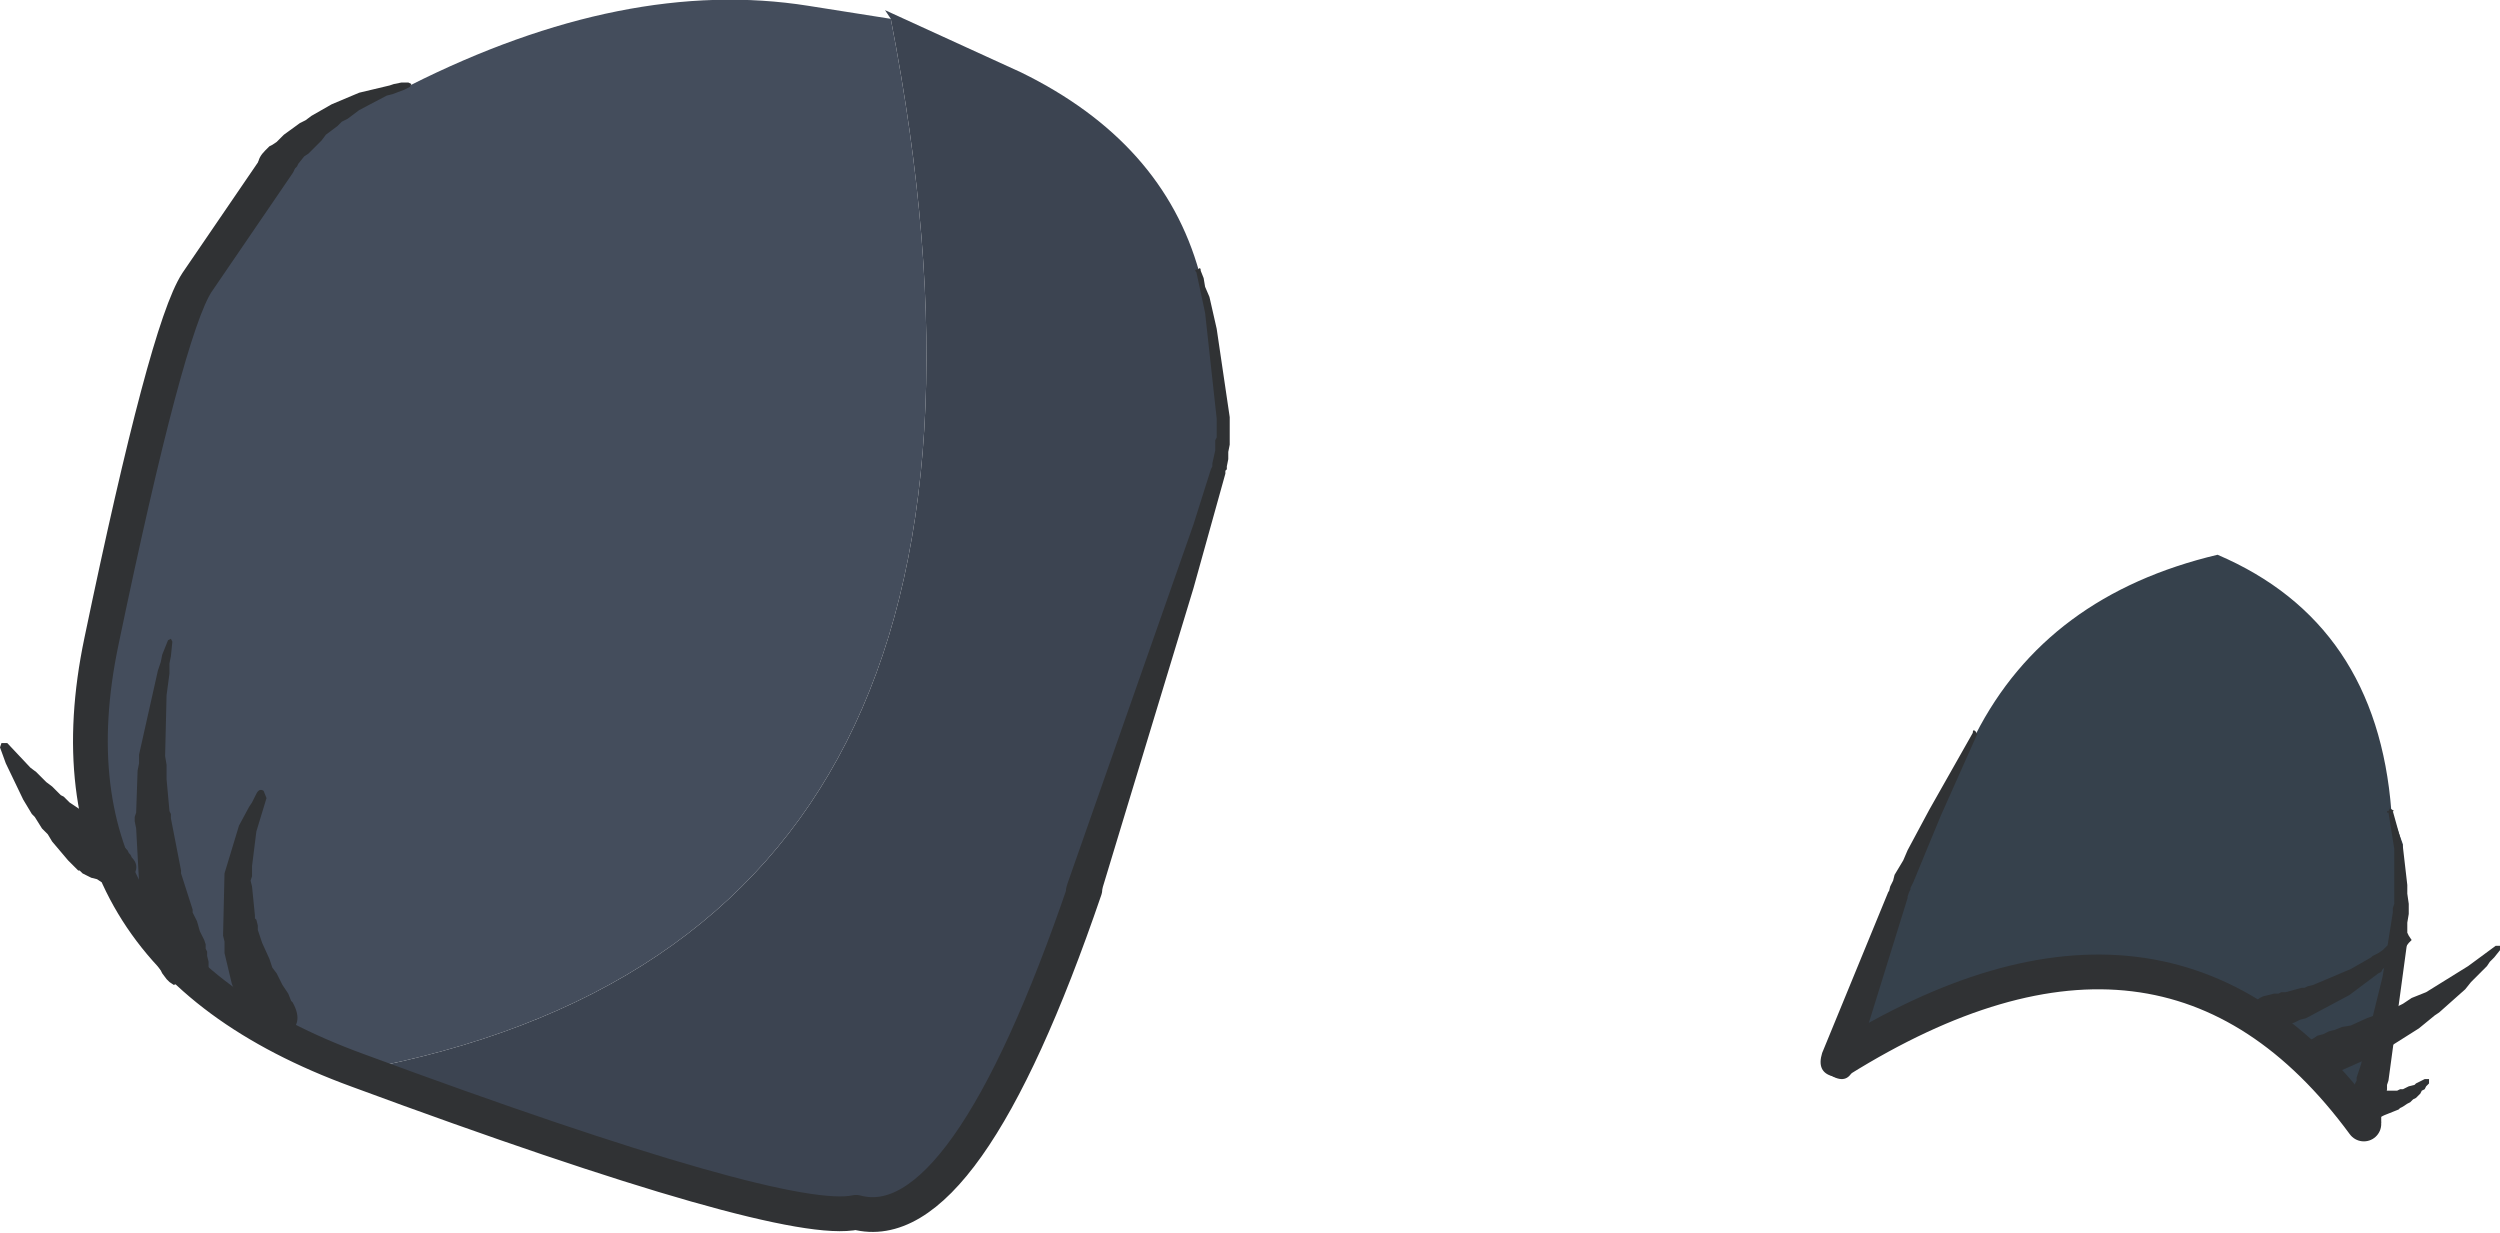 <?xml version="1.0" encoding="UTF-8" standalone="no"?>
<svg xmlns:xlink="http://www.w3.org/1999/xlink" height="42.55px" width="86.3px" xmlns="http://www.w3.org/2000/svg">
  <g transform="matrix(1.0, 0.0, 0.0, 1.0, 7.75, 0.95)">
    <path d="M23.0 -0.3 Q29.15 31.45 4.6 36.0 -6.5 31.95 -4.25 21.2 -2.0 10.4 -0.95 8.8 L1.85 4.7 Q3.85 2.05 6.4 2.0 13.85 -1.75 20.15 -0.75 L23.0 -0.3" fill="#444d5c" fill-rule="evenodd" stroke="none"/>
    <path d="M23.0 -0.3 L22.8 -0.6 27.5 1.55 Q32.4 3.95 33.65 8.45 34.85 12.9 34.35 15.25 L29.7 29.75 Q25.55 41.9 21.8 40.9 19.35 41.45 4.6 36.0 29.15 31.45 23.0 -0.3" fill="#3c4451" fill-rule="evenodd" stroke="none"/>
    <path d="M55.75 35.65 L57.8 29.95 Q58.0 29.15 60.45 24.4 62.9 19.6 68.8 18.2 74.3 20.55 74.8 27.05 L74.8 27.1 75.2 28.2 75.15 30.45 74.0 37.2 73.85 37.8 73.85 37.85 Q67.05 28.6 55.75 35.65" fill="#36414c" fill-rule="evenodd" stroke="none"/>
    <path d="M4.6 36.0 Q19.35 41.45 21.8 40.9 25.55 41.9 29.7 29.75 M1.85 4.7 L-0.95 8.8 Q-2.0 10.4 -4.25 21.2 -6.5 31.95 4.6 36.0 M55.75 35.65 Q67.05 28.6 73.85 37.85" fill="none" stroke="#303234" stroke-linecap="round" stroke-linejoin="round" stroke-width="1.2"/>
    <path d="M2.25 5.1 L2.2 5.15 1.35 5.1 Q0.95 4.7 1.4 4.25 L1.55 4.1 1.65 4.05 1.8 3.95 2.05 3.7 2.6 3.3 2.8 3.2 3.0 3.05 3.7 2.65 4.65 2.25 5.7 2.0 5.85 1.95 6.1 1.9 6.35 1.9 6.45 1.95 6.4 2.05 6.2 2.15 5.8 2.3 5.6 2.35 4.65 2.85 4.25 3.15 4.05 3.25 3.9 3.4 3.5 3.7 3.35 3.9 2.9 4.35 2.75 4.45 2.55 4.7 2.5 4.8 2.4 4.9 2.25 5.1 M30.25 29.9 L30.25 29.95 Q30.0 30.45 29.45 30.3 28.9 30.1 29.1 29.55 L33.45 17.15 34.05 15.25 34.1 15.15 34.1 15.05 34.2 14.6 34.2 14.25 34.25 14.15 34.25 13.5 33.85 9.85 33.55 8.45 Q33.45 8.35 33.6 8.35 33.7 8.25 33.7 8.4 L33.8 8.65 33.85 8.95 34.0 9.3 34.25 10.4 34.7 13.45 34.7 14.4 34.65 14.65 34.65 14.9 34.6 15.15 34.6 15.25 34.55 15.3 34.55 15.4 33.45 19.35 31.25 26.6 30.25 29.9 M74.4 37.85 L74.4 37.9 Q74.3 38.5 73.7 38.4 L73.35 38.15 73.25 37.7 73.25 37.5 73.45 36.95 73.4 37.05 73.55 36.45 73.6 36.35 73.6 36.25 73.75 35.8 74.5 32.75 74.85 30.55 74.85 30.4 74.9 30.25 74.9 28.35 74.7 27.1 74.65 27.1 74.65 27.05 74.7 27.05 74.75 26.95 74.9 27.05 74.85 27.05 75.2 28.3 75.35 29.6 75.35 29.9 75.4 30.25 75.4 30.6 75.35 30.9 75.35 31.55 74.7 36.35 74.65 36.5 74.65 36.65 74.55 37.3 74.5 37.4 74.45 37.6 74.45 37.8 74.4 37.85 M60.35 24.35 Q60.35 24.2 60.45 24.3 L60.5 24.4 59.25 27.2 58.65 28.65 58.3 29.5 58.2 29.7 58.2 29.75 58.15 29.85 58.1 30.0 58.1 30.05 56.3 35.85 56.25 35.9 Q56.05 36.5 55.5 36.2 54.95 36.05 55.15 35.4 L57.45 29.8 57.45 29.85 57.5 29.65 57.6 29.45 57.65 29.25 57.95 28.75 58.1 28.4 58.85 27.0 60.35 24.35" fill="#303234" fill-rule="evenodd" stroke="none"/>
    <path d="M-0.6 32.6 L-1.75 33.05 -1.9 32.95 -2.0 32.85 -2.15 32.65 -2.2 32.55 -2.3 32.4 -2.3 32.35 -2.35 32.25 -2.4 32.1 -2.65 31.1 -2.7 31.0 -2.7 30.85 -2.9 29.9 -2.9 29.6 -2.95 29.5 -3.05 27.65 -3.1 27.4 -3.1 27.25 -3.05 27.1 -3.0 25.65 -2.95 25.4 -2.95 25.1 -2.3 22.2 -2.2 21.9 -2.15 21.65 -1.95 21.15 -1.85 21.1 -1.8 21.2 -1.85 21.7 -1.9 21.95 -1.9 22.3 -2.0 23.05 -2.05 25.15 -2.0 25.45 -2.0 25.95 -1.9 27.05 -1.85 27.15 -1.85 27.3 -1.5 29.1 -1.5 29.2 -1.1 30.45 -1.1 30.55 -0.95 30.85 -0.85 31.2 -0.7 31.5 -0.65 31.65 -0.65 31.8 -0.6 31.9 -0.6 32.05 -0.55 32.25 -0.55 32.45 -0.6 32.6 M-3.2 28.65 Q-2.95 28.9 -3.1 29.2 -3.2 29.8 -3.85 29.6 L-4.0 29.6 -4.2 29.5 -4.25 29.5 -4.4 29.4 -4.6 29.35 -4.9 29.2 -5.0 29.1 -5.05 29.1 -5.4 28.75 -5.95 28.1 -6.1 27.85 -6.3 27.65 -6.55 27.25 -6.65 27.15 -6.95 26.65 -7.55 25.4 -7.75 24.85 -7.7 24.7 -7.5 24.7 -6.7 25.55 -6.5 25.7 -6.15 26.05 -5.95 26.2 -5.65 26.5 -5.55 26.55 -5.35 26.75 -4.9 27.05 -4.7 27.25 -4.5 27.35 -4.1 27.65 -3.35 28.4 -3.3 28.5 -3.25 28.55 -3.2 28.65 M2.35 33.65 Q2.8 34.45 2.05 34.8 L1.4 34.9 0.9 34.5 0.85 34.4 0.7 34.2 0.25 33.0 0.0 31.95 0.0 31.55 -0.05 31.35 0.0 29.2 0.5 27.55 0.85 26.9 0.95 26.75 1.1 26.45 Q1.2 26.25 1.35 26.35 L1.45 26.6 1.1 27.75 0.95 28.95 0.95 29.3 0.9 29.45 0.95 29.65 1.05 30.65 1.05 30.75 1.1 30.8 1.15 31.0 1.15 31.15 1.3 31.6 1.55 32.15 1.65 32.45 1.8 32.65 2.0 33.05 2.2 33.35 2.3 33.6 2.35 33.65 M73.5 37.75 L73.3 37.75 Q72.7 37.65 72.8 37.05 73.0 36.45 73.55 36.6 L73.65 36.6 73.8 36.65 73.95 36.65 74.1 36.7 75.0 36.7 75.1 36.65 75.2 36.65 75.4 36.55 75.6 36.5 75.65 36.45 75.95 36.3 76.1 36.3 76.1 36.45 76.0 36.55 75.95 36.65 75.85 36.7 75.8 36.8 75.65 36.95 75.55 37.0 75.45 37.1 75.35 37.15 75.2 37.25 75.1 37.3 75.05 37.35 74.55 37.55 74.45 37.6 74.3 37.6 74.2 37.65 73.75 37.75 73.5 37.75 M72.15 36.2 Q71.8 36.2 71.55 35.9 71.25 35.3 71.8 35.05 L72.1 34.9 72.25 34.8 72.45 34.75 72.65 34.65 72.85 34.6 73.1 34.5 73.4 34.45 73.95 34.2 74.9 33.85 75.2 33.7 75.5 33.5 76.0 33.3 77.45 32.4 78.4 31.7 78.55 31.7 78.55 31.85 78.35 32.1 78.2 32.25 78.1 32.4 77.55 32.95 77.35 33.2 76.45 34.0 76.3 34.1 75.75 34.55 74.8 35.15 74.5 35.3 74.2 35.5 72.85 36.1 72.65 36.15 72.5 36.15 72.25 36.2 72.15 36.2 M70.8 34.55 L70.75 34.6 Q70.15 34.7 70.05 34.1 69.95 33.5 70.55 33.4 L70.75 33.35 70.9 33.35 71.0 33.3 71.15 33.3 71.7 33.15 71.8 33.15 71.9 33.1 72.1 33.05 73.4 32.5 74.1 32.1 74.15 32.05 74.35 31.95 74.5 31.85 74.65 31.7 74.75 31.65 74.95 31.45 75.15 31.35 Q75.3 31.1 75.4 31.35 L75.5 31.5 75.4 31.6 75.25 31.8 74.7 32.35 74.5 32.5 74.45 32.6 74.35 32.65 73.35 33.4 71.85 34.2 71.65 34.25 71.45 34.35 71.15 34.45 71.05 34.5 70.8 34.55" fill="#303234" fill-rule="evenodd" stroke="none"/>
  </g>
</svg>
